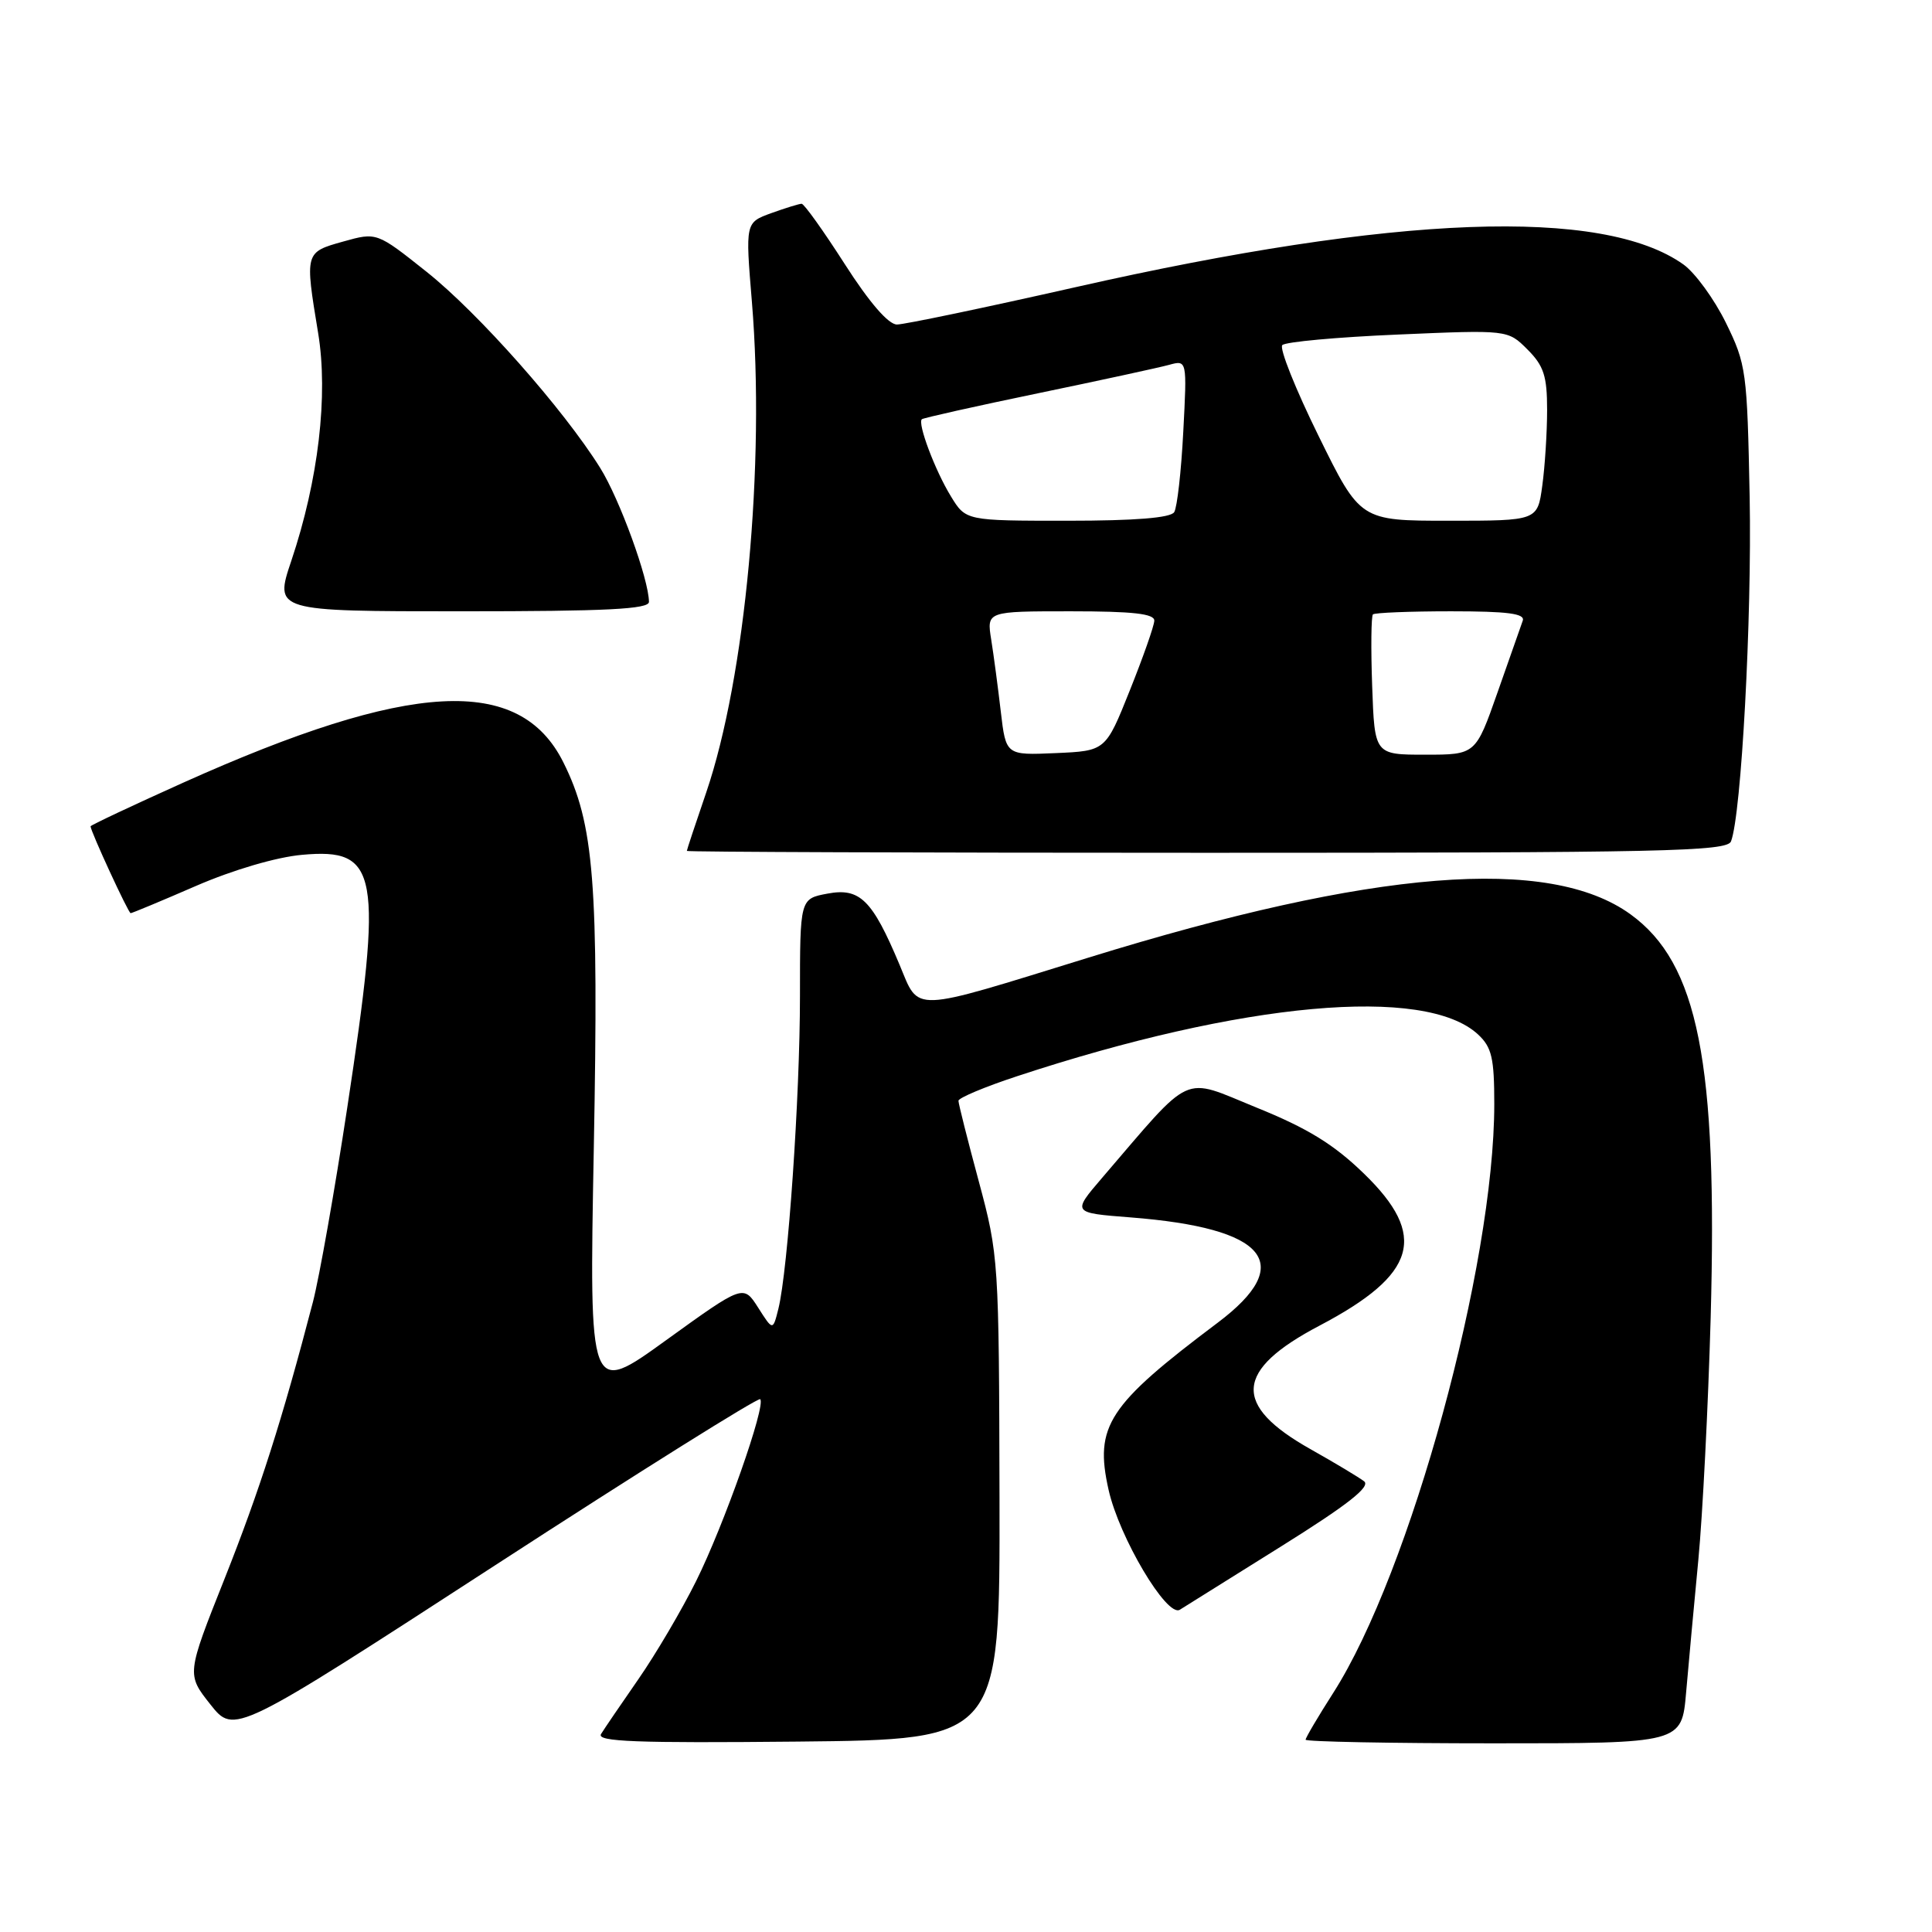 <?xml version="1.0" encoding="UTF-8" standalone="no"?>
<!DOCTYPE svg PUBLIC "-//W3C//DTD SVG 1.1//EN" "http://www.w3.org/Graphics/SVG/1.1/DTD/svg11.dtd" >
<svg xmlns="http://www.w3.org/2000/svg" xmlns:xlink="http://www.w3.org/1999/xlink" version="1.1" viewBox="0 0 256 256">
 <g >
 <path fill="currentColor"
d=" M 132.44 198.50 C 132.37 167.02 132.33 166.34 129.69 156.52 C 128.21 151.04 127.00 146.24 127.00 145.86 C 127.00 145.48 130.49 144.01 134.75 142.61 C 164.61 132.76 188.86 130.56 195.86 137.08 C 197.67 138.77 198.00 140.20 198.00 146.29 C 198.00 167.69 186.88 208.34 176.66 224.32 C 174.65 227.46 173.00 230.26 173.00 230.52 C 173.00 230.78 184.21 231.00 197.92 231.00 C 222.84 231.00 222.84 231.00 223.42 224.25 C 223.74 220.54 224.47 212.63 225.04 206.68 C 225.61 200.72 226.34 186.32 226.67 174.68 C 227.61 140.75 225.01 127.64 216.05 121.15 C 205.27 113.35 182.01 115.20 144.23 126.89 C 120.37 134.26 121.87 134.21 119.19 127.82 C 115.58 119.22 113.94 117.60 109.64 118.41 C 106.00 119.09 106.00 119.09 106.00 131.99 C 106.00 145.34 104.41 168.30 103.14 173.42 C 102.41 176.34 102.41 176.34 100.46 173.27 C 98.50 170.20 98.50 170.20 88.28 177.57 C 78.07 184.95 78.07 184.95 78.68 152.23 C 79.34 116.88 78.73 109.19 74.64 101.00 C 68.85 89.41 54.37 90.19 24.25 103.72 C 17.51 106.75 12.00 109.35 12.00 109.49 C 12.00 110.14 17.01 121.00 17.31 121.00 C 17.50 121.00 21.39 119.38 25.97 117.39 C 30.88 115.26 36.64 113.57 40.01 113.27 C 50.19 112.34 50.76 115.50 46.01 146.79 C 44.37 157.63 42.32 169.20 41.47 172.50 C 37.40 188.11 34.40 197.50 29.76 209.18 C 24.72 221.86 24.72 221.86 27.88 225.85 C 31.04 229.84 31.04 229.84 65.65 207.38 C 84.68 195.03 100.47 185.14 100.73 185.40 C 101.53 186.19 95.94 202.06 92.24 209.50 C 90.33 213.35 86.88 219.20 84.59 222.50 C 82.30 225.80 80.07 229.07 79.64 229.77 C 79.02 230.78 84.24 230.98 105.68 230.77 C 132.50 230.50 132.50 230.50 132.44 198.50 Z  M 169.75 204.91 C 178.60 199.38 181.65 196.98 180.75 196.28 C 180.06 195.75 176.88 193.84 173.68 192.04 C 163.25 186.18 163.58 181.57 174.85 175.65 C 187.74 168.87 189.24 163.75 180.72 155.50 C 176.72 151.62 173.27 149.50 166.47 146.75 C 156.47 142.68 158.22 141.88 146.01 156.10 C 142.06 160.71 142.06 160.71 149.78 161.31 C 167.89 162.72 171.78 167.42 161.36 175.26 C 146.79 186.21 145.00 188.95 146.89 197.40 C 148.30 203.71 154.62 214.35 156.33 213.30 C 156.97 212.91 163.01 209.13 169.75 204.91 Z  M 229.37 111.48 C 230.74 107.91 232.14 81.97 231.84 65.91 C 231.51 49.18 231.39 48.28 228.69 42.77 C 227.14 39.62 224.61 36.15 223.06 35.04 C 212.36 27.43 184.96 28.45 142.57 38.04 C 130.50 40.77 119.83 43.00 118.85 43.00 C 117.72 43.00 115.20 40.09 111.94 35.00 C 109.12 30.60 106.55 27.00 106.22 27.00 C 105.90 27.00 104.09 27.56 102.20 28.24 C 98.76 29.49 98.76 29.49 99.63 39.99 C 101.41 61.47 98.77 89.79 93.58 105.00 C 92.17 109.12 91.01 112.61 91.01 112.75 C 91.00 112.89 122.00 113.00 159.89 113.00 C 220.57 113.00 228.86 112.82 229.37 111.48 Z  M 85.99 79.75 C 85.97 76.76 82.10 66.11 79.52 61.99 C 74.67 54.22 63.40 41.49 56.53 36.02 C 49.92 30.76 49.92 30.76 45.46 32.01 C 40.39 33.43 40.39 33.43 42.15 44.10 C 43.52 52.36 42.19 63.64 38.60 74.31 C 36.35 81.00 36.35 81.00 61.17 81.00 C 80.37 81.00 86.00 80.72 85.99 79.75 Z  M 132.61 94.29 C 132.24 91.11 131.67 86.81 131.34 84.75 C 130.74 81.00 130.74 81.00 141.87 81.00 C 150.13 81.00 152.99 81.32 152.95 82.25 C 152.93 82.94 151.46 87.10 149.70 91.50 C 146.50 99.50 146.50 99.50 139.89 99.79 C 133.29 100.08 133.29 100.08 132.61 94.29 Z  M 181.82 90.91 C 181.64 85.91 181.69 81.64 181.92 81.41 C 182.15 81.19 186.81 81.00 192.27 81.00 C 199.80 81.00 202.11 81.30 201.77 82.25 C 201.53 82.94 200.02 87.21 198.43 91.75 C 195.53 100.00 195.53 100.00 188.84 100.00 C 182.14 100.00 182.14 100.00 181.82 90.91 Z  M 125.99 65.75 C 123.90 62.34 121.55 56.09 122.15 55.55 C 122.34 55.38 129.25 53.83 137.50 52.12 C 145.75 50.41 153.58 48.71 154.89 48.35 C 157.29 47.69 157.29 47.69 156.79 57.20 C 156.52 62.44 155.98 67.23 155.59 67.86 C 155.12 68.62 150.43 69.00 141.43 69.00 C 127.97 69.00 127.97 69.00 125.99 65.75 Z  M 174.71 57.75 C 171.66 51.56 169.50 46.15 169.91 45.73 C 170.31 45.30 177.20 44.67 185.22 44.33 C 199.79 43.70 199.79 43.70 202.39 46.30 C 204.56 48.47 205.00 49.82 205.00 54.31 C 205.00 57.29 204.71 61.81 204.36 64.36 C 203.73 69.00 203.73 69.00 191.99 69.00 C 180.24 69.00 180.24 69.00 174.71 57.75 Z "/>
</g>
</svg>